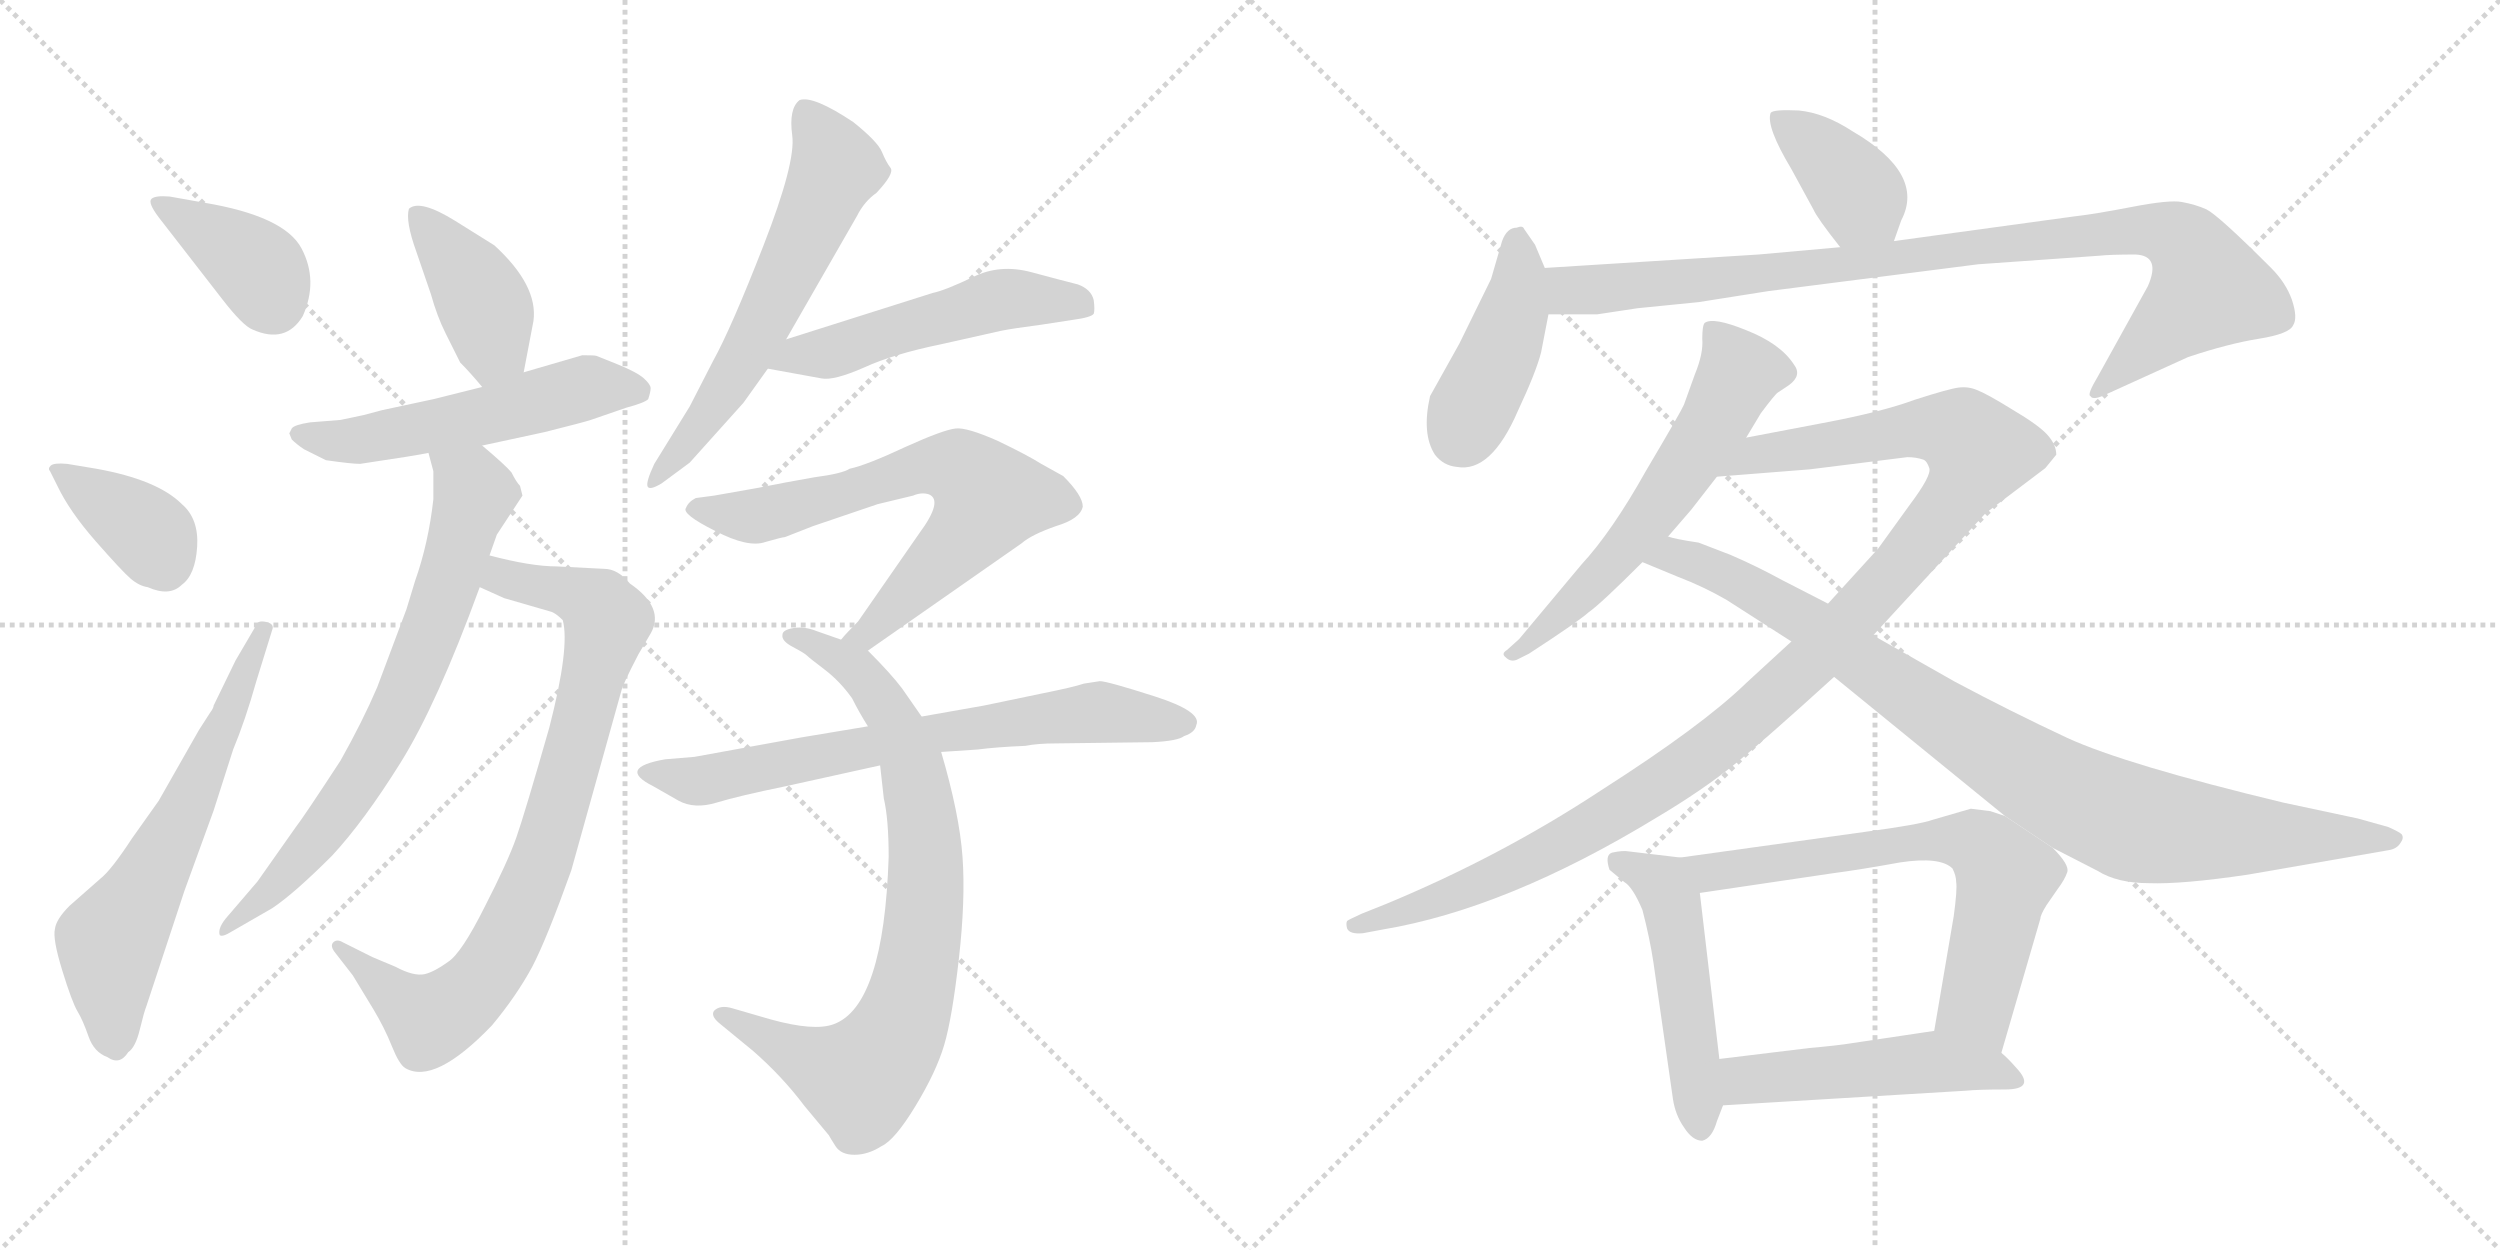 <svg version="1.1" viewBox="0 0 2048 1024" xmlns="http://www.w3.org/2000/svg">
  <g stroke="lightgray" stroke-dasharray="1,1" stroke-width="1" transform="scale(4, 4)">
    <line x1="0" y1="0" x2="256" y2="256"></line>
    <line x1="256" y1="0" x2="0" y2="256"></line>
    <line x1="128" y1="0" x2="128" y2="256"></line>
    <line x1="0" y1="128" x2="256" y2="128"></line>
    <line x1="256" y1="0" x2="512" y2="256"></line>
    <line x1="512" y1="0" x2="256" y2="256"></line>
    <line x1="384" y1="0" x2="384" y2="256"></line>
    <line x1="256" y1="128" x2="512" y2="128"></line>
  </g>
<g transform="scale(1, -1) translate(0, -850)">
   <style type="text/css">
    @keyframes keyframes0 {
      from {
       stroke: black;
       stroke-dashoffset: 382;
       stroke-width: 128;
       }
       55% {
       animation-timing-function: step-end;
       stroke: black;
       stroke-dashoffset: 0;
       stroke-width: 128;
       }
       to {
       stroke: black;
       stroke-width: 1024;
       }
       }
       #make-me-a-hanzi-animation-0 {
         animation: keyframes0 0.561s both;
         animation-delay: 0s;
         animation-timing-function: linear;
       }
    @keyframes keyframes1 {
      from {
       stroke: black;
       stroke-dashoffset: 372;
       stroke-width: 128;
       }
       55% {
       animation-timing-function: step-end;
       stroke: black;
       stroke-dashoffset: 0;
       stroke-width: 128;
       }
       to {
       stroke: black;
       stroke-width: 1024;
       }
       }
       #make-me-a-hanzi-animation-1 {
         animation: keyframes1 0.553s both;
         animation-delay: 0.561s;
         animation-timing-function: linear;
       }
    @keyframes keyframes2 {
      from {
       stroke: black;
       stroke-dashoffset: 628;
       stroke-width: 128;
       }
       67% {
       animation-timing-function: step-end;
       stroke: black;
       stroke-dashoffset: 0;
       stroke-width: 128;
       }
       to {
       stroke: black;
       stroke-width: 1024;
       }
       }
       #make-me-a-hanzi-animation-2 {
         animation: keyframes2 0.761s both;
         animation-delay: 1.114s;
         animation-timing-function: linear;
       }
    @keyframes keyframes3 {
      from {
       stroke: black;
       stroke-dashoffset: 406;
       stroke-width: 128;
       }
       57% {
       animation-timing-function: step-end;
       stroke: black;
       stroke-dashoffset: 0;
       stroke-width: 128;
       }
       to {
       stroke: black;
       stroke-width: 1024;
       }
       }
       #make-me-a-hanzi-animation-3 {
         animation: keyframes3 0.58s both;
         animation-delay: 1.875s;
         animation-timing-function: linear;
       }
    @keyframes keyframes4 {
      from {
       stroke: black;
       stroke-dashoffset: 543;
       stroke-width: 128;
       }
       64% {
       animation-timing-function: step-end;
       stroke: black;
       stroke-dashoffset: 0;
       stroke-width: 128;
       }
       to {
       stroke: black;
       stroke-width: 1024;
       }
       }
       #make-me-a-hanzi-animation-4 {
         animation: keyframes4 0.692s both;
         animation-delay: 2.455s;
         animation-timing-function: linear;
       }
    @keyframes keyframes5 {
      from {
       stroke: black;
       stroke-dashoffset: 824;
       stroke-width: 128;
       }
       73% {
       animation-timing-function: step-end;
       stroke: black;
       stroke-dashoffset: 0;
       stroke-width: 128;
       }
       to {
       stroke: black;
       stroke-width: 1024;
       }
       }
       #make-me-a-hanzi-animation-5 {
         animation: keyframes5 0.921s both;
         animation-delay: 3.147s;
         animation-timing-function: linear;
       }
    @keyframes keyframes6 {
      from {
       stroke: black;
       stroke-dashoffset: 718;
       stroke-width: 128;
       }
       70% {
       animation-timing-function: step-end;
       stroke: black;
       stroke-dashoffset: 0;
       stroke-width: 128;
       }
       to {
       stroke: black;
       stroke-width: 1024;
       }
       }
       #make-me-a-hanzi-animation-6 {
         animation: keyframes6 0.834s both;
         animation-delay: 4.068s;
         animation-timing-function: linear;
       }
    @keyframes keyframes7 {
      from {
       stroke: black;
       stroke-dashoffset: 607;
       stroke-width: 128;
       }
       66% {
       animation-timing-function: step-end;
       stroke: black;
       stroke-dashoffset: 0;
       stroke-width: 128;
       }
       to {
       stroke: black;
       stroke-width: 1024;
       }
       }
       #make-me-a-hanzi-animation-7 {
         animation: keyframes7 0.744s both;
         animation-delay: 4.902s;
         animation-timing-function: linear;
       }
    @keyframes keyframes8 {
      from {
       stroke: black;
       stroke-dashoffset: 516;
       stroke-width: 128;
       }
       63% {
       animation-timing-function: step-end;
       stroke: black;
       stroke-dashoffset: 0;
       stroke-width: 128;
       }
       to {
       stroke: black;
       stroke-width: 1024;
       }
       }
       #make-me-a-hanzi-animation-8 {
         animation: keyframes8 0.67s both;
         animation-delay: 5.646s;
         animation-timing-function: linear;
       }
    @keyframes keyframes9 {
      from {
       stroke: black;
       stroke-dashoffset: 680;
       stroke-width: 128;
       }
       69% {
       animation-timing-function: step-end;
       stroke: black;
       stroke-dashoffset: 0;
       stroke-width: 128;
       }
       to {
       stroke: black;
       stroke-width: 1024;
       }
       }
       #make-me-a-hanzi-animation-9 {
         animation: keyframes9 0.803s both;
         animation-delay: 6.316s;
         animation-timing-function: linear;
       }
    @keyframes keyframes10 {
      from {
       stroke: black;
       stroke-dashoffset: 802;
       stroke-width: 128;
       }
       72% {
       animation-timing-function: step-end;
       stroke: black;
       stroke-dashoffset: 0;
       stroke-width: 128;
       }
       to {
       stroke: black;
       stroke-width: 1024;
       }
       }
       #make-me-a-hanzi-animation-10 {
         animation: keyframes10 0.903s both;
         animation-delay: 7.119s;
         animation-timing-function: linear;
       }
    @keyframes keyframes11 {
      from {
       stroke: black;
       stroke-dashoffset: 696;
       stroke-width: 128;
       }
       69% {
       animation-timing-function: step-end;
       stroke: black;
       stroke-dashoffset: 0;
       stroke-width: 128;
       }
       to {
       stroke: black;
       stroke-width: 1024;
       }
       }
       #make-me-a-hanzi-animation-11 {
         animation: keyframes11 0.816s both;
         animation-delay: 8.022s;
         animation-timing-function: linear;
       }
    @keyframes keyframes12 {
      from {
       stroke: black;
       stroke-dashoffset: 385;
       stroke-width: 128;
       }
       56% {
       animation-timing-function: step-end;
       stroke: black;
       stroke-dashoffset: 0;
       stroke-width: 128;
       }
       to {
       stroke: black;
       stroke-width: 1024;
       }
       }
       #make-me-a-hanzi-animation-12 {
         animation: keyframes12 0.563s both;
         animation-delay: 8.838s;
         animation-timing-function: linear;
       }
    @keyframes keyframes13 {
      from {
       stroke: black;
       stroke-dashoffset: 423;
       stroke-width: 128;
       }
       58% {
       animation-timing-function: step-end;
       stroke: black;
       stroke-dashoffset: 0;
       stroke-width: 128;
       }
       to {
       stroke: black;
       stroke-width: 1024;
       }
       }
       #make-me-a-hanzi-animation-13 {
         animation: keyframes13 0.594s both;
         animation-delay: 9.402s;
         animation-timing-function: linear;
       }
    @keyframes keyframes14 {
      from {
       stroke: black;
       stroke-dashoffset: 949;
       stroke-width: 128;
       }
       76% {
       animation-timing-function: step-end;
       stroke: black;
       stroke-dashoffset: 0;
       stroke-width: 128;
       }
       to {
       stroke: black;
       stroke-width: 1024;
       }
       }
       #make-me-a-hanzi-animation-14 {
         animation: keyframes14 1.022s both;
         animation-delay: 9.996s;
         animation-timing-function: linear;
       }
    @keyframes keyframes15 {
      from {
       stroke: black;
       stroke-dashoffset: 596;
       stroke-width: 128;
       }
       66% {
       animation-timing-function: step-end;
       stroke: black;
       stroke-dashoffset: 0;
       stroke-width: 128;
       }
       to {
       stroke: black;
       stroke-width: 1024;
       }
       }
       #make-me-a-hanzi-animation-15 {
         animation: keyframes15 0.735s both;
         animation-delay: 11.018s;
         animation-timing-function: linear;
       }
    @keyframes keyframes16 {
      from {
       stroke: black;
       stroke-dashoffset: 1132;
       stroke-width: 128;
       }
       79% {
       animation-timing-function: step-end;
       stroke: black;
       stroke-dashoffset: 0;
       stroke-width: 128;
       }
       to {
       stroke: black;
       stroke-width: 1024;
       }
       }
       #make-me-a-hanzi-animation-16 {
         animation: keyframes16 1.171s both;
         animation-delay: 11.753s;
         animation-timing-function: linear;
       }
    @keyframes keyframes17 {
      from {
       stroke: black;
       stroke-dashoffset: 922;
       stroke-width: 128;
       }
       75% {
       animation-timing-function: step-end;
       stroke: black;
       stroke-dashoffset: 0;
       stroke-width: 128;
       }
       to {
       stroke: black;
       stroke-width: 1024;
       }
       }
       #make-me-a-hanzi-animation-17 {
         animation: keyframes17 1s both;
         animation-delay: 12.924s;
         animation-timing-function: linear;
       }
    @keyframes keyframes18 {
      from {
       stroke: black;
       stroke-dashoffset: 498;
       stroke-width: 128;
       }
       62% {
       animation-timing-function: step-end;
       stroke: black;
       stroke-dashoffset: 0;
       stroke-width: 128;
       }
       to {
       stroke: black;
       stroke-width: 1024;
       }
       }
       #make-me-a-hanzi-animation-18 {
         animation: keyframes18 0.655s both;
         animation-delay: 13.925s;
         animation-timing-function: linear;
       }
    @keyframes keyframes19 {
      from {
       stroke: black;
       stroke-dashoffset: 674;
       stroke-width: 128;
       }
       69% {
       animation-timing-function: step-end;
       stroke: black;
       stroke-dashoffset: 0;
       stroke-width: 128;
       }
       to {
       stroke: black;
       stroke-width: 1024;
       }
       }
       #make-me-a-hanzi-animation-19 {
         animation: keyframes19 0.799s both;
         animation-delay: 14.58s;
         animation-timing-function: linear;
       }
    @keyframes keyframes20 {
      from {
       stroke: black;
       stroke-dashoffset: 495;
       stroke-width: 128;
       }
       62% {
       animation-timing-function: step-end;
       stroke: black;
       stroke-dashoffset: 0;
       stroke-width: 128;
       }
       to {
       stroke: black;
       stroke-width: 1024;
       }
       }
       #make-me-a-hanzi-animation-20 {
         animation: keyframes20 0.653s both;
         animation-delay: 15.378s;
         animation-timing-function: linear;
       }
</style>
<path d="M 182.0 605.0 Q 199.0 583.0 207.0 580.0 Q 234.0 568.0 248.0 591.0 Q 261.0 620.0 247.0 646.5 Q 233.0 673.0 167.0 684.0 L 139.0 689.0 Q 127.0 690.0 124.0 687.0 Q 121.0 684.0 130.0 672.0 L 182.0 605.0 Z" fill="lightgray"></path> 
<path d="M 55.0 470.0 Q 44.0 471.0 41.5 468.5 Q 39.0 466.0 41.0 464.0 L 47.0 452.0 Q 57.0 431.0 78.5 406.5 Q 100.0 382.0 107.0 376.0 Q 114.0 370.0 121.0 369.0 Q 139.0 361.0 149.0 371.0 Q 160.0 379.0 161.5 402.0 Q 163.0 425.0 149.0 437.0 Q 129.0 457.0 79.0 466.0 L 55.0 470.0 Z" fill="lightgray"></path> 
<path d="M 193.0 309.0 L 175.0 272.0 Q 175.0 270.0 172.0 266.0 L 163.0 252.0 L 130.0 194.0 L 108.0 163.0 Q 91.0 137.0 82.0 130.0 L 57.0 108.0 Q 46.0 97.0 45.0 89.0 Q 43.0 81.0 51.0 55.0 Q 59.0 29.0 63.5 21.5 Q 68.0 14.0 72.5 1.0 Q 77.0 -12.0 88.0 -16.0 Q 98.0 -23.0 105.0 -12.0 Q 111.0 -8.0 114.5 6.5 Q 118.0 21.0 120.0 26.0 L 151.0 120.0 L 175.0 186.0 L 191.0 236.0 Q 201.0 260.0 210.0 292.0 L 223.0 334.0 Q 225.0 339.0 218.0 340.5 Q 211.0 342.0 210.0 338.0 L 193.0 309.0 Z" fill="lightgray"></path> 
<path d="M 429.0 545.0 L 437.0 587.0 Q 441.0 616.0 405.0 649.0 L 373.0 669.0 Q 344.0 687.0 335.0 679.0 Q 332.0 669.0 341.0 644.0 L 353.0 609.0 Q 358.0 591.0 365.0 577.0 L 377.0 553.0 Q 385.0 545.0 395.0 533.0 C 414.0 510.0 423.0 516.0 429.0 545.0 Z" fill="lightgray"></path> 
<path d="M 298.0 510.0 L 279.0 506.0 L 254.0 504.0 Q 241.0 502.0 239.0 499.0 L 237.0 495.0 L 239.0 490.0 Q 243.0 486.0 249.0 482.0 L 267.0 473.0 Q 288.0 470.0 295.0 470.0 Q 342.0 477.0 351.0 479.0 L 395.0 485.0 L 446.0 496.0 Q 478.0 504.0 484.0 506.0 L 513.0 516.0 Q 528.0 520.0 531.0 523.0 Q 533.0 529.0 533.0 532.0 Q 533.0 535.0 527.5 540.0 Q 522.0 545.0 506.0 551.5 Q 490.0 558.0 488.5 558.5 Q 487.0 559.0 477.0 559.0 L 429.0 545.0 L 395.0 533.0 L 355.0 523.0 L 313.0 514.0 L 298.0 510.0 Z" fill="lightgray"></path> 
<path d="M 393.0 369.0 L 413.0 360.0 L 451.0 349.0 Q 455.0 348.0 461.0 342.0 Q 467.0 320.0 450.0 254.0 Q 430.0 184.0 423.0 164.0 Q 416.0 144.0 397.0 107.0 Q 378.0 69.0 367.0 62.0 Q 356.0 54.0 348.0 52.0 Q 339.0 50.0 324.0 58.0 L 305.0 66.0 L 281.0 78.0 Q 276.0 81.0 273.0 78.0 Q 270.0 75.0 275.0 69.0 L 289.0 51.0 L 306.0 23.0 Q 315.0 8.0 321.0 -7.0 Q 327.0 -22.0 332.0 -25.0 Q 356.0 -39.0 403.0 10.0 Q 423.0 34.0 436.0 58.0 Q 448.0 81.0 468.0 137.0 L 509.0 284.0 Q 510.0 289.0 523.0 314.0 L 533.0 331.0 Q 545.0 352.0 516.0 372.0 Q 506.0 384.0 495.0 384.0 L 456.0 386.0 Q 435.0 386.0 401.0 395.0 C 372.0 402.0 366.0 381.0 393.0 369.0 Z" fill="lightgray"></path> 
<path d="M 351.0 479.0 L 355.0 464.0 L 355.0 441.0 Q 351.0 405.0 340.0 374.0 L 333.0 351.0 L 309.0 287.0 Q 297.0 259.0 279.0 227.0 Q 249.0 181.0 242.0 172.0 L 211.0 128.0 L 187.0 100.0 Q 178.0 90.0 180.0 84.0 Q 182.0 82.0 190.0 87.0 Q 197.0 91.0 223.0 106.0 Q 241.0 118.0 272.0 149.0 Q 298.0 177.0 328.0 225.0 Q 358.0 273.0 393.0 369.0 L 401.0 395.0 L 407.0 412.0 L 428.0 444.0 L 426.0 452.0 Q 423.0 455.0 419.0 463.0 Q 414.0 469.0 395.0 485.0 C 372.0 505.0 343.0 508.0 351.0 479.0 Z" fill="lightgray"></path> 
<path d="M 644.0 572.0 L 702.0 673.0 Q 708.0 685.0 718.0 692.0 Q 733.0 708.0 729.5 712.5 Q 726.0 717.0 722.5 725.5 Q 719.0 734.0 699.0 750.0 Q 666.0 772.0 655.0 768.0 Q 646.0 761.0 649.0 739.0 Q 652.0 717.0 625.5 649.0 Q 599.0 581.0 584.0 554.0 L 565.0 517.0 L 536.0 470.0 Q 529.0 455.0 530.5 451.5 Q 532.0 448.0 542.0 454.0 L 565.0 471.0 L 609.0 520.0 L 629.0 548.0 L 644.0 572.0 Z" fill="lightgray"></path> 
<path d="M 629.0 548.0 L 673.0 540.0 Q 683.0 538.0 708.0 549.0 Q 732.0 560.0 771.0 568.0 L 820.0 579.0 Q 830.0 581.0 853.0 584.0 L 879.0 588.0 Q 894.0 590.0 896.0 593.0 Q 897.0 596.0 896.0 604.0 Q 894.0 613.0 883.0 617.0 Q 871.0 620.0 845.0 627.0 Q 819.0 634.0 797.0 623.0 Q 774.0 612.0 764.0 610.0 L 644.0 572.0 C 615.0 563.0 599.0 553.0 629.0 548.0 Z" fill="lightgray"></path> 
<path d="M 711.0 317.0 L 837.0 405.0 Q 845.0 412.0 865.0 419.0 Q 885.0 425.0 887.0 435.0 Q 887.0 444.0 871.0 460.0 L 853.0 470.0 Q 842.0 477.0 817.0 489.0 Q 792.0 500.0 783.0 499.0 Q 773.0 498.0 742.0 484.0 Q 710.0 469.0 696.0 466.0 Q 690.0 462.0 667.0 459.0 Q 644.0 455.0 619.0 450.0 L 585.0 444.0 L 570.0 442.0 Q 564.0 439.0 562.0 434.0 Q 558.0 429.0 586.0 415.0 Q 613.0 401.0 627.0 406.0 Q 641.0 410.0 643.0 410.0 L 666.0 419.0 L 719.0 437.0 L 748.0 444.0 Q 755.0 447.0 761.0 445.0 Q 773.0 440.0 753.0 413.0 L 703.0 341.0 Q 693.0 331.0 689.0 326.0 C 669.0 304.0 686.0 300.0 711.0 317.0 Z" fill="lightgray"></path> 
<path d="M 755.0 263.0 L 739.0 286.0 Q 730.0 298.0 711.0 317.0 L 689.0 326.0 L 669.0 333.0 Q 659.0 337.0 650.0 335.5 Q 641.0 334.0 641.0 330.0 Q 640.0 325.0 649.5 320.0 Q 659.0 315.0 661.0 313.0 Q 663.0 311.0 675.5 301.5 Q 688.0 292.0 698.0 278.0 Q 704.0 266.0 711.0 255.0 L 721.0 223.0 L 724.0 196.0 Q 728.0 179.0 728.0 148.0 Q 724.0 26.0 683.0 11.0 Q 667.0 5.0 631.0 15.0 L 600.0 24.0 Q 590.0 27.0 585.0 22.0 Q 582.0 18.0 589.0 12.0 L 617.0 -11.0 Q 641.0 -32.0 659.0 -56.0 L 679.0 -80.0 Q 680.0 -82.0 684.5 -89.0 Q 689.0 -96.0 700.0 -96.0 Q 711.0 -96.0 722.0 -89.0 Q 733.0 -84.0 750.0 -56.0 Q 767.0 -28.0 773.5 -6.0 Q 780.0 16.0 785.5 64.5 Q 791.0 113.0 788.5 148.0 Q 786.0 183.0 771.0 234.0 L 755.0 263.0 Z" fill="lightgray"></path> 
<path d="M 888.0 290.0 Q 879.0 287.0 854.0 282.0 L 806.0 272.0 L 755.0 263.0 L 711.0 255.0 L 657.0 246.0 L 569.0 230.0 L 545.0 228.0 Q 505.0 221.0 535.0 206.0 L 556.0 194.0 Q 569.0 187.0 587.0 192.5 Q 605.0 198.0 644.0 206.0 L 721.0 223.0 L 771.0 234.0 L 801.0 236.0 Q 816.0 238.0 840.0 239.0 Q 850.0 241.0 865.0 241.0 L 944.0 242.0 Q 965.0 243.0 970.0 247.0 Q 979.0 250.0 980.0 256.0 Q 985.0 267.0 946.0 279.5 Q 907.0 292.0 901.0 292.0 L 888.0 290.0 Z" fill="lightgray"></path> 
<path d="M 1551.5 652.5 L 1557.5 669.5 Q 1577.5 707.5 1517.5 742.5 Q 1494.5 757.5 1473.5 759.5 Q 1452.5 760.5 1450.5 757.5 Q 1446.5 746.5 1467.5 711.5 L 1485.5 678.5 Q 1488.5 671.5 1507.5 647.5 C 1526.5 623.5 1541.5 624.5 1551.5 652.5 Z" fill="lightgray"></path> 
<path d="M 1265.5 630.5 L 1257.5 649.5 L 1248.5 662.5 Q 1247.5 665.5 1242.5 663.5 Q 1234.5 663.5 1230.5 652.5 L 1221.5 621.5 L 1195.5 568.5 L 1171.5 525.5 Q 1164.5 494.5 1175.5 477.5 Q 1182.5 468.5 1193.5 467.5 Q 1221.5 462.5 1243.5 513.5 Q 1258.5 545.5 1262.5 561.5 L 1268.5 592.5 L 1265.5 630.5 Z" fill="lightgray"></path> 
<path d="M 1507.5 647.5 L 1440.5 641.5 L 1265.5 630.5 C 1235.5 628.5 1238.5 592.5 1268.5 592.5 L 1308.5 592.5 L 1341.5 597.5 L 1391.5 602.5 L 1448.5 611.5 L 1620.5 633.5 L 1719.5 640.5 Q 1728.5 641.5 1749.5 641.5 Q 1770.5 640.5 1759.5 615.5 L 1718.5 541.5 Q 1709.5 526.5 1712.5 525.5 Q 1714.5 521.5 1726.5 527.5 L 1792.5 557.5 Q 1825.5 568.5 1850.5 572.5 Q 1875.5 576.5 1878.5 583.5 Q 1882.5 589.5 1877.5 604.5 Q 1872.5 618.5 1860.5 630.5 Q 1817.5 673.5 1807.5 678.5 Q 1798.5 682.5 1787.5 684.5 Q 1777.5 686.5 1746.5 680.5 Q 1715.5 674.5 1697.5 672.5 L 1551.5 652.5 L 1507.5 647.5 Z" fill="lightgray"></path> 
<path d="M 1430.5 491.5 L 1442.5 511.5 Q 1454.5 527.5 1456.5 528.5 L 1465.5 534.5 Q 1476.5 542.5 1469.5 551.5 Q 1458.5 568.5 1430.5 579.5 Q 1403.5 590.5 1396.5 585.5 Q 1394.5 583.5 1394.5 572.5 Q 1395.5 560.5 1388.5 543.5 L 1379.5 518.5 Q 1377.5 513.5 1348.5 464.5 Q 1320.5 414.5 1295.5 387.5 L 1244.5 326.5 L 1234.5 317.5 Q 1229.5 314.5 1233.5 311.5 Q 1237.5 307.5 1242.5 309.5 L 1252.5 314.5 Q 1292.5 340.5 1301.5 348.5 Q 1311.5 355.5 1345.5 389.5 L 1366.5 410.5 L 1385.5 432.5 L 1406.5 459.5 L 1430.5 491.5 Z" fill="lightgray"></path> 
<path d="M 1467.5 324.5 L 1430.5 290.5 Q 1394.5 255.5 1311.5 202.5 Q 1229.5 148.5 1135.5 109.5 L 1115.5 101.5 Q 1104.5 96.5 1103.5 95.5 Q 1102.5 93.5 1103.5 89.5 Q 1105.5 84.5 1116.5 85.5 L 1132.5 88.5 Q 1234.5 105.5 1357.5 180.5 Q 1394.5 202.5 1420.5 223.5 Q 1446.5 244.5 1502.5 295.5 L 1534.5 329.5 L 1626.5 429.5 L 1675.5 466.5 L 1684.5 477.5 Q 1684.5 485.5 1677.5 493.5 Q 1670.5 501.5 1648.5 514.5 Q 1627.5 527.5 1619.5 530.5 Q 1612.5 533.5 1604.5 532.5 Q 1596.5 531.5 1568.5 522.5 Q 1541.5 512.5 1493.5 503.5 L 1430.5 491.5 C 1401.5 485.5 1376.5 457.5 1406.5 459.5 L 1482.5 465.5 L 1562.5 475.5 Q 1569.5 475.5 1575.5 473.5 Q 1578.5 472.5 1580.5 466.5 Q 1582.5 460.5 1564.5 436.5 L 1538.5 400.5 L 1497.5 355.5 L 1467.5 324.5 Z" fill="lightgray"></path> 
<path d="M 1414.5 358.5 L 1467.5 324.5 L 1502.5 295.5 L 1642.5 181.5 L 1681.5 155.5 L 1718.5 136.5 Q 1734.5 126.5 1760.5 126.5 Q 1787.5 125.5 1841.5 133.5 L 1956.5 153.5 Q 1963.5 154.5 1966.5 159.5 Q 1969.5 163.5 1967.5 166.5 Q 1965.5 168.5 1956.5 172.5 L 1931.5 179.5 L 1870.5 192.5 Q 1741.5 223.5 1693.5 245.5 Q 1646.5 267.5 1601.5 291.5 L 1534.5 329.5 L 1497.5 355.5 L 1460.5 374.5 Q 1438.5 386.5 1417.5 395.5 L 1391.5 405.5 Q 1371.5 408.5 1366.5 410.5 C 1337.5 416.5 1317.5 400.5 1345.5 389.5 L 1374.5 377.5 Q 1395.5 369.5 1414.5 358.5 Z" fill="lightgray"></path> 
<path d="M 1376.5 147.5 L 1334.5 152.5 Q 1329.5 153.5 1320.5 151.5 Q 1314.5 149.5 1318.5 137.5 L 1330.5 127.5 Q 1337.5 123.5 1345.5 104.5 Q 1351.5 81.5 1354.5 61.5 L 1370.5 -50.5 Q 1372.5 -63.5 1379.5 -73.5 Q 1386.5 -84.5 1394.5 -84.5 Q 1402.5 -82.5 1406.5 -68.5 L 1411.5 -55.5 L 1408.5 -17.5 L 1392.5 118.5 C 1389.5 145.5 1389.5 145.5 1376.5 147.5 Z" fill="lightgray"></path> 
<path d="M 1642.5 181.5 L 1630.5 185.5 L 1614.5 187.5 L 1583.5 178.5 Q 1572.5 174.5 1527.5 168.5 L 1376.5 147.5 C 1346.5 143.5 1362.5 114.5 1392.5 118.5 L 1500.5 134.5 Q 1523.5 137.5 1556.5 143.5 Q 1589.5 148.5 1599.5 138.5 Q 1602.5 132.5 1602.5 127.5 Q 1603.5 121.5 1600.5 99.5 L 1584.5 5.5 C 1579.5 -24.5 1631.5 -41.5 1639.5 -12.5 L 1671.5 97.5 Q 1671.5 100.5 1676.5 108.5 L 1685.5 121.5 Q 1691.5 129.5 1693.5 135.5 Q 1695.5 141.5 1681.5 155.5 L 1642.5 181.5 Z" fill="lightgray"></path> 
<path d="M 1411.5 -55.5 L 1610.5 -43.5 Q 1620.5 -42.5 1642.5 -42.5 Q 1668.5 -42.5 1651.5 -24.5 Q 1644.5 -16.5 1639.5 -12.5 C 1617.5 7.5 1614.5 9.5 1584.5 5.5 L 1517.5 -4.5 Q 1505.5 -6.5 1482.5 -8.5 L 1408.5 -17.5 C 1378.5 -21.5 1381.5 -57.5 1411.5 -55.5 Z" fill="lightgray"></path> 
      <clipPath id="make-me-a-hanzi-clip-0">
      <path d="M 182.0 605.0 Q 199.0 583.0 207.0 580.0 Q 234.0 568.0 248.0 591.0 Q 261.0 620.0 247.0 646.5 Q 233.0 673.0 167.0 684.0 L 139.0 689.0 Q 127.0 690.0 124.0 687.0 Q 121.0 684.0 130.0 672.0 L 182.0 605.0 Z" fill="lightgray"></path>
      </clipPath>
      <path clip-path="url(#make-me-a-hanzi-clip-0)" d="M 132.0 684.0 L 208.0 633.0 L 224.0 603.0 " fill="none" id="make-me-a-hanzi-animation-0" stroke-dasharray="254 508" stroke-linecap="round"></path>

      <clipPath id="make-me-a-hanzi-clip-1">
      <path d="M 55.0 470.0 Q 44.0 471.0 41.5 468.5 Q 39.0 466.0 41.0 464.0 L 47.0 452.0 Q 57.0 431.0 78.5 406.5 Q 100.0 382.0 107.0 376.0 Q 114.0 370.0 121.0 369.0 Q 139.0 361.0 149.0 371.0 Q 160.0 379.0 161.5 402.0 Q 163.0 425.0 149.0 437.0 Q 129.0 457.0 79.0 466.0 L 55.0 470.0 Z" fill="lightgray"></path>
      </clipPath>
      <path clip-path="url(#make-me-a-hanzi-clip-1)" d="M 49.0 465.0 L 122.0 412.0 L 134.0 389.0 " fill="none" id="make-me-a-hanzi-animation-1" stroke-dasharray="244 488" stroke-linecap="round"></path>

      <clipPath id="make-me-a-hanzi-clip-2">
      <path d="M 193.0 309.0 L 175.0 272.0 Q 175.0 270.0 172.0 266.0 L 163.0 252.0 L 130.0 194.0 L 108.0 163.0 Q 91.0 137.0 82.0 130.0 L 57.0 108.0 Q 46.0 97.0 45.0 89.0 Q 43.0 81.0 51.0 55.0 Q 59.0 29.0 63.5 21.5 Q 68.0 14.0 72.5 1.0 Q 77.0 -12.0 88.0 -16.0 Q 98.0 -23.0 105.0 -12.0 Q 111.0 -8.0 114.5 6.5 Q 118.0 21.0 120.0 26.0 L 151.0 120.0 L 175.0 186.0 L 191.0 236.0 Q 201.0 260.0 210.0 292.0 L 223.0 334.0 Q 225.0 339.0 218.0 340.5 Q 211.0 342.0 210.0 338.0 L 193.0 309.0 Z" fill="lightgray"></path>
      </clipPath>
      <path clip-path="url(#make-me-a-hanzi-clip-2)" d="M 95.0 -8.0 L 91.0 79.0 L 146.0 174.0 L 216.0 334.0 " fill="none" id="make-me-a-hanzi-animation-2" stroke-dasharray="500 1000" stroke-linecap="round"></path>

      <clipPath id="make-me-a-hanzi-clip-3">
      <path d="M 429.0 545.0 L 437.0 587.0 Q 441.0 616.0 405.0 649.0 L 373.0 669.0 Q 344.0 687.0 335.0 679.0 Q 332.0 669.0 341.0 644.0 L 353.0 609.0 Q 358.0 591.0 365.0 577.0 L 377.0 553.0 Q 385.0 545.0 395.0 533.0 C 414.0 510.0 423.0 516.0 429.0 545.0 Z" fill="lightgray"></path>
      </clipPath>
      <path clip-path="url(#make-me-a-hanzi-clip-3)" d="M 341.0 674.0 L 398.0 598.0 L 404.0 563.0 L 397.0 545.0 " fill="none" id="make-me-a-hanzi-animation-3" stroke-dasharray="278 556" stroke-linecap="round"></path>

      <clipPath id="make-me-a-hanzi-clip-4">
      <path d="M 298.0 510.0 L 279.0 506.0 L 254.0 504.0 Q 241.0 502.0 239.0 499.0 L 237.0 495.0 L 239.0 490.0 Q 243.0 486.0 249.0 482.0 L 267.0 473.0 Q 288.0 470.0 295.0 470.0 Q 342.0 477.0 351.0 479.0 L 395.0 485.0 L 446.0 496.0 Q 478.0 504.0 484.0 506.0 L 513.0 516.0 Q 528.0 520.0 531.0 523.0 Q 533.0 529.0 533.0 532.0 Q 533.0 535.0 527.5 540.0 Q 522.0 545.0 506.0 551.5 Q 490.0 558.0 488.5 558.5 Q 487.0 559.0 477.0 559.0 L 429.0 545.0 L 395.0 533.0 L 355.0 523.0 L 313.0 514.0 L 298.0 510.0 Z" fill="lightgray"></path>
      </clipPath>
      <path clip-path="url(#make-me-a-hanzi-clip-4)" d="M 243.0 495.0 L 278.0 488.0 L 303.0 490.0 L 482.0 533.0 L 524.0 529.0 " fill="none" id="make-me-a-hanzi-animation-4" stroke-dasharray="415 830" stroke-linecap="round"></path>

      <clipPath id="make-me-a-hanzi-clip-5">
      <path d="M 393.0 369.0 L 413.0 360.0 L 451.0 349.0 Q 455.0 348.0 461.0 342.0 Q 467.0 320.0 450.0 254.0 Q 430.0 184.0 423.0 164.0 Q 416.0 144.0 397.0 107.0 Q 378.0 69.0 367.0 62.0 Q 356.0 54.0 348.0 52.0 Q 339.0 50.0 324.0 58.0 L 305.0 66.0 L 281.0 78.0 Q 276.0 81.0 273.0 78.0 Q 270.0 75.0 275.0 69.0 L 289.0 51.0 L 306.0 23.0 Q 315.0 8.0 321.0 -7.0 Q 327.0 -22.0 332.0 -25.0 Q 356.0 -39.0 403.0 10.0 Q 423.0 34.0 436.0 58.0 Q 448.0 81.0 468.0 137.0 L 509.0 284.0 Q 510.0 289.0 523.0 314.0 L 533.0 331.0 Q 545.0 352.0 516.0 372.0 Q 506.0 384.0 495.0 384.0 L 456.0 386.0 Q 435.0 386.0 401.0 395.0 C 372.0 402.0 366.0 381.0 393.0 369.0 Z" fill="lightgray"></path>
      </clipPath>
      <path clip-path="url(#make-me-a-hanzi-clip-5)" d="M 401.0 374.0 L 414.0 376.0 L 474.0 362.0 L 491.0 353.0 L 497.0 341.0 L 468.0 224.0 L 434.0 121.0 L 400.0 54.0 L 356.0 16.0 L 329.0 30.0 L 277.0 74.0 " fill="none" id="make-me-a-hanzi-animation-5" stroke-dasharray="696 1392" stroke-linecap="round"></path>

      <clipPath id="make-me-a-hanzi-clip-6">
      <path d="M 351.0 479.0 L 355.0 464.0 L 355.0 441.0 Q 351.0 405.0 340.0 374.0 L 333.0 351.0 L 309.0 287.0 Q 297.0 259.0 279.0 227.0 Q 249.0 181.0 242.0 172.0 L 211.0 128.0 L 187.0 100.0 Q 178.0 90.0 180.0 84.0 Q 182.0 82.0 190.0 87.0 Q 197.0 91.0 223.0 106.0 Q 241.0 118.0 272.0 149.0 Q 298.0 177.0 328.0 225.0 Q 358.0 273.0 393.0 369.0 L 401.0 395.0 L 407.0 412.0 L 428.0 444.0 L 426.0 452.0 Q 423.0 455.0 419.0 463.0 Q 414.0 469.0 395.0 485.0 C 372.0 505.0 343.0 508.0 351.0 479.0 Z" fill="lightgray"></path>
      </clipPath>
      <path clip-path="url(#make-me-a-hanzi-clip-6)" d="M 359.0 473.0 L 376.0 463.0 L 389.0 445.0 L 366.0 368.0 L 318.0 251.0 L 262.0 166.0 L 184.0 87.0 " fill="none" id="make-me-a-hanzi-animation-6" stroke-dasharray="590 1180" stroke-linecap="round"></path>

      <clipPath id="make-me-a-hanzi-clip-7">
      <path d="M 644.0 572.0 L 702.0 673.0 Q 708.0 685.0 718.0 692.0 Q 733.0 708.0 729.5 712.5 Q 726.0 717.0 722.5 725.5 Q 719.0 734.0 699.0 750.0 Q 666.0 772.0 655.0 768.0 Q 646.0 761.0 649.0 739.0 Q 652.0 717.0 625.5 649.0 Q 599.0 581.0 584.0 554.0 L 565.0 517.0 L 536.0 470.0 Q 529.0 455.0 530.5 451.5 Q 532.0 448.0 542.0 454.0 L 565.0 471.0 L 609.0 520.0 L 629.0 548.0 L 644.0 572.0 Z" fill="lightgray"></path>
      </clipPath>
      <path clip-path="url(#make-me-a-hanzi-clip-7)" d="M 660.0 758.0 L 685.0 713.0 L 615.0 565.0 L 536.0 454.0 " fill="none" id="make-me-a-hanzi-animation-7" stroke-dasharray="479 958" stroke-linecap="round"></path>

      <clipPath id="make-me-a-hanzi-clip-8">
      <path d="M 629.0 548.0 L 673.0 540.0 Q 683.0 538.0 708.0 549.0 Q 732.0 560.0 771.0 568.0 L 820.0 579.0 Q 830.0 581.0 853.0 584.0 L 879.0 588.0 Q 894.0 590.0 896.0 593.0 Q 897.0 596.0 896.0 604.0 Q 894.0 613.0 883.0 617.0 Q 871.0 620.0 845.0 627.0 Q 819.0 634.0 797.0 623.0 Q 774.0 612.0 764.0 610.0 L 644.0 572.0 C 615.0 563.0 599.0 553.0 629.0 548.0 Z" fill="lightgray"></path>
      </clipPath>
      <path clip-path="url(#make-me-a-hanzi-clip-8)" d="M 637.0 551.0 L 818.0 604.0 L 889.0 599.0 " fill="none" id="make-me-a-hanzi-animation-8" stroke-dasharray="388 776" stroke-linecap="round"></path>

      <clipPath id="make-me-a-hanzi-clip-9">
      <path d="M 711.0 317.0 L 837.0 405.0 Q 845.0 412.0 865.0 419.0 Q 885.0 425.0 887.0 435.0 Q 887.0 444.0 871.0 460.0 L 853.0 470.0 Q 842.0 477.0 817.0 489.0 Q 792.0 500.0 783.0 499.0 Q 773.0 498.0 742.0 484.0 Q 710.0 469.0 696.0 466.0 Q 690.0 462.0 667.0 459.0 Q 644.0 455.0 619.0 450.0 L 585.0 444.0 L 570.0 442.0 Q 564.0 439.0 562.0 434.0 Q 558.0 429.0 586.0 415.0 Q 613.0 401.0 627.0 406.0 Q 641.0 410.0 643.0 410.0 L 666.0 419.0 L 719.0 437.0 L 748.0 444.0 Q 755.0 447.0 761.0 445.0 Q 773.0 440.0 753.0 413.0 L 703.0 341.0 Q 693.0 331.0 689.0 326.0 C 669.0 304.0 686.0 300.0 711.0 317.0 Z" fill="lightgray"></path>
      </clipPath>
      <path clip-path="url(#make-me-a-hanzi-clip-9)" d="M 570.0 434.0 L 620.0 427.0 L 759.0 468.0 L 777.0 469.0 L 796.0 459.0 L 811.0 442.0 L 798.0 421.0 L 722.0 341.0 L 695.0 326.0 " fill="none" id="make-me-a-hanzi-animation-9" stroke-dasharray="552 1104" stroke-linecap="round"></path>

      <clipPath id="make-me-a-hanzi-clip-10">
      <path d="M 755.0 263.0 L 739.0 286.0 Q 730.0 298.0 711.0 317.0 L 689.0 326.0 L 669.0 333.0 Q 659.0 337.0 650.0 335.5 Q 641.0 334.0 641.0 330.0 Q 640.0 325.0 649.5 320.0 Q 659.0 315.0 661.0 313.0 Q 663.0 311.0 675.5 301.5 Q 688.0 292.0 698.0 278.0 Q 704.0 266.0 711.0 255.0 L 721.0 223.0 L 724.0 196.0 Q 728.0 179.0 728.0 148.0 Q 724.0 26.0 683.0 11.0 Q 667.0 5.0 631.0 15.0 L 600.0 24.0 Q 590.0 27.0 585.0 22.0 Q 582.0 18.0 589.0 12.0 L 617.0 -11.0 Q 641.0 -32.0 659.0 -56.0 L 679.0 -80.0 Q 680.0 -82.0 684.5 -89.0 Q 689.0 -96.0 700.0 -96.0 Q 711.0 -96.0 722.0 -89.0 Q 733.0 -84.0 750.0 -56.0 Q 767.0 -28.0 773.5 -6.0 Q 780.0 16.0 785.5 64.5 Q 791.0 113.0 788.5 148.0 Q 786.0 183.0 771.0 234.0 L 755.0 263.0 Z" fill="lightgray"></path>
      </clipPath>
      <path clip-path="url(#make-me-a-hanzi-clip-10)" d="M 649.0 328.0 L 705.0 299.0 L 727.0 269.0 L 746.0 227.0 L 758.0 162.0 L 752.0 59.0 L 729.0 -7.0 L 705.0 -34.0 L 666.0 -20.0 L 593.0 19.0 " fill="none" id="make-me-a-hanzi-animation-10" stroke-dasharray="674 1348" stroke-linecap="round"></path>

      <clipPath id="make-me-a-hanzi-clip-11">
      <path d="M 888.0 290.0 Q 879.0 287.0 854.0 282.0 L 806.0 272.0 L 755.0 263.0 L 711.0 255.0 L 657.0 246.0 L 569.0 230.0 L 545.0 228.0 Q 505.0 221.0 535.0 206.0 L 556.0 194.0 Q 569.0 187.0 587.0 192.5 Q 605.0 198.0 644.0 206.0 L 721.0 223.0 L 771.0 234.0 L 801.0 236.0 Q 816.0 238.0 840.0 239.0 Q 850.0 241.0 865.0 241.0 L 944.0 242.0 Q 965.0 243.0 970.0 247.0 Q 979.0 250.0 980.0 256.0 Q 985.0 267.0 946.0 279.5 Q 907.0 292.0 901.0 292.0 L 888.0 290.0 Z" fill="lightgray"></path>
      </clipPath>
      <path clip-path="url(#make-me-a-hanzi-clip-11)" d="M 536.0 219.0 L 576.0 210.0 L 721.0 241.0 L 898.0 267.0 L 969.0 258.0 " fill="none" id="make-me-a-hanzi-animation-11" stroke-dasharray="568 1136" stroke-linecap="round"></path>

      <clipPath id="make-me-a-hanzi-clip-12">
      <path d="M 1551.5 652.5 L 1557.5 669.5 Q 1577.5 707.5 1517.5 742.5 Q 1494.5 757.5 1473.5 759.5 Q 1452.5 760.5 1450.5 757.5 Q 1446.5 746.5 1467.5 711.5 L 1485.5 678.5 Q 1488.5 671.5 1507.5 647.5 C 1526.5 623.5 1541.5 624.5 1551.5 652.5 Z" fill="lightgray"></path>
      </clipPath>
      <path clip-path="url(#make-me-a-hanzi-clip-12)" d="M 1455.5 753.5 L 1508.5 709.5 L 1543.5 660.5 " fill="none" id="make-me-a-hanzi-animation-12" stroke-dasharray="257 514" stroke-linecap="round"></path>

      <clipPath id="make-me-a-hanzi-clip-13">
      <path d="M 1265.5 630.5 L 1257.5 649.5 L 1248.5 662.5 Q 1247.5 665.5 1242.5 663.5 Q 1234.5 663.5 1230.5 652.5 L 1221.5 621.5 L 1195.5 568.5 L 1171.5 525.5 Q 1164.5 494.5 1175.5 477.5 Q 1182.5 468.5 1193.5 467.5 Q 1221.5 462.5 1243.5 513.5 Q 1258.5 545.5 1262.5 561.5 L 1268.5 592.5 L 1265.5 630.5 Z" fill="lightgray"></path>
      </clipPath>
      <path clip-path="url(#make-me-a-hanzi-clip-13)" d="M 1243.5 650.5 L 1240.5 596.5 L 1195.5 492.5 " fill="none" id="make-me-a-hanzi-animation-13" stroke-dasharray="295 590" stroke-linecap="round"></path>

      <clipPath id="make-me-a-hanzi-clip-14">
      <path d="M 1507.5 647.5 L 1440.5 641.5 L 1265.5 630.5 C 1235.5 628.5 1238.5 592.5 1268.5 592.5 L 1308.5 592.5 L 1341.5 597.5 L 1391.5 602.5 L 1448.5 611.5 L 1620.5 633.5 L 1719.5 640.5 Q 1728.5 641.5 1749.5 641.5 Q 1770.5 640.5 1759.5 615.5 L 1718.5 541.5 Q 1709.5 526.5 1712.5 525.5 Q 1714.5 521.5 1726.5 527.5 L 1792.5 557.5 Q 1825.5 568.5 1850.5 572.5 Q 1875.5 576.5 1878.5 583.5 Q 1882.5 589.5 1877.5 604.5 Q 1872.5 618.5 1860.5 630.5 Q 1817.5 673.5 1807.5 678.5 Q 1798.5 682.5 1787.5 684.5 Q 1777.5 686.5 1746.5 680.5 Q 1715.5 674.5 1697.5 672.5 L 1551.5 652.5 L 1507.5 647.5 Z" fill="lightgray"></path>
      </clipPath>
      <path clip-path="url(#make-me-a-hanzi-clip-14)" d="M 1273.5 624.5 L 1284.5 612.5 L 1311.5 612.5 L 1728.5 659.5 L 1759.5 661.5 L 1785.5 654.5 L 1795.5 645.5 L 1808.5 613.5 L 1719.5 527.5 " fill="none" id="make-me-a-hanzi-animation-14" stroke-dasharray="821 1642" stroke-linecap="round"></path>

      <clipPath id="make-me-a-hanzi-clip-15">
      <path d="M 1430.5 491.5 L 1442.5 511.5 Q 1454.5 527.5 1456.5 528.5 L 1465.5 534.5 Q 1476.5 542.5 1469.5 551.5 Q 1458.5 568.5 1430.5 579.5 Q 1403.5 590.5 1396.5 585.5 Q 1394.5 583.5 1394.5 572.5 Q 1395.5 560.5 1388.5 543.5 L 1379.5 518.5 Q 1377.5 513.5 1348.5 464.5 Q 1320.5 414.5 1295.5 387.5 L 1244.5 326.5 L 1234.5 317.5 Q 1229.5 314.5 1233.5 311.5 Q 1237.5 307.5 1242.5 309.5 L 1252.5 314.5 Q 1292.5 340.5 1301.5 348.5 Q 1311.5 355.5 1345.5 389.5 L 1366.5 410.5 L 1385.5 432.5 L 1406.5 459.5 L 1430.5 491.5 Z" fill="lightgray"></path>
      </clipPath>
      <path clip-path="url(#make-me-a-hanzi-clip-15)" d="M 1401.5 578.5 L 1423.5 547.5 L 1403.5 502.5 L 1326.5 393.5 L 1238.5 313.5 " fill="none" id="make-me-a-hanzi-animation-15" stroke-dasharray="468 936" stroke-linecap="round"></path>

      <clipPath id="make-me-a-hanzi-clip-16">
      <path d="M 1467.5 324.5 L 1430.5 290.5 Q 1394.5 255.5 1311.5 202.5 Q 1229.5 148.5 1135.5 109.5 L 1115.5 101.5 Q 1104.5 96.5 1103.5 95.5 Q 1102.5 93.5 1103.5 89.5 Q 1105.5 84.5 1116.5 85.5 L 1132.5 88.5 Q 1234.5 105.5 1357.5 180.5 Q 1394.5 202.5 1420.5 223.5 Q 1446.5 244.5 1502.5 295.5 L 1534.5 329.5 L 1626.5 429.5 L 1675.5 466.5 L 1684.5 477.5 Q 1684.5 485.5 1677.5 493.5 Q 1670.5 501.5 1648.5 514.5 Q 1627.5 527.5 1619.5 530.5 Q 1612.5 533.5 1604.5 532.5 Q 1596.5 531.5 1568.5 522.5 Q 1541.5 512.5 1493.5 503.5 L 1430.5 491.5 C 1401.5 485.5 1376.5 457.5 1406.5 459.5 L 1482.5 465.5 L 1562.5 475.5 Q 1569.5 475.5 1575.5 473.5 Q 1578.5 472.5 1580.5 466.5 Q 1582.5 460.5 1564.5 436.5 L 1538.5 400.5 L 1497.5 355.5 L 1467.5 324.5 Z" fill="lightgray"></path>
      </clipPath>
      <path clip-path="url(#make-me-a-hanzi-clip-16)" d="M 1413.5 462.5 L 1437.5 477.5 L 1572.5 498.5 L 1599.5 497.5 L 1621.5 480.5 L 1601.5 442.5 L 1554.5 383.5 L 1478.5 303.5 L 1401.5 236.5 L 1310.5 175.5 L 1240.5 138.5 L 1111.5 92.5 " fill="none" id="make-me-a-hanzi-animation-16" stroke-dasharray="1004 2008" stroke-linecap="round"></path>

      <clipPath id="make-me-a-hanzi-clip-17">
      <path d="M 1414.5 358.5 L 1467.5 324.5 L 1502.5 295.5 L 1642.5 181.5 L 1681.5 155.5 L 1718.5 136.5 Q 1734.5 126.5 1760.5 126.5 Q 1787.5 125.5 1841.5 133.5 L 1956.5 153.5 Q 1963.5 154.5 1966.5 159.5 Q 1969.5 163.5 1967.5 166.5 Q 1965.5 168.5 1956.5 172.5 L 1931.5 179.5 L 1870.5 192.5 Q 1741.5 223.5 1693.5 245.5 Q 1646.5 267.5 1601.5 291.5 L 1534.5 329.5 L 1497.5 355.5 L 1460.5 374.5 Q 1438.5 386.5 1417.5 395.5 L 1391.5 405.5 Q 1371.5 408.5 1366.5 410.5 C 1337.5 416.5 1317.5 400.5 1345.5 389.5 L 1374.5 377.5 Q 1395.5 369.5 1414.5 358.5 Z" fill="lightgray"></path>
      </clipPath>
      <path clip-path="url(#make-me-a-hanzi-clip-17)" d="M 1354.5 390.5 L 1380.5 392.5 L 1430.5 369.5 L 1481.5 340.5 L 1635.5 232.5 L 1733.5 180.5 L 1797.5 168.5 L 1959.5 164.5 " fill="none" id="make-me-a-hanzi-animation-17" stroke-dasharray="794 1588" stroke-linecap="round"></path>

      <clipPath id="make-me-a-hanzi-clip-18">
      <path d="M 1376.5 147.5 L 1334.5 152.5 Q 1329.5 153.5 1320.5 151.5 Q 1314.5 149.5 1318.5 137.5 L 1330.5 127.5 Q 1337.5 123.5 1345.5 104.5 Q 1351.5 81.5 1354.5 61.5 L 1370.5 -50.5 Q 1372.5 -63.5 1379.5 -73.5 Q 1386.5 -84.5 1394.5 -84.5 Q 1402.5 -82.5 1406.5 -68.5 L 1411.5 -55.5 L 1408.5 -17.5 L 1392.5 118.5 C 1389.5 145.5 1389.5 145.5 1376.5 147.5 Z" fill="lightgray"></path>
      </clipPath>
      <path clip-path="url(#make-me-a-hanzi-clip-18)" d="M 1328.5 143.5 L 1361.5 125.5 L 1369.5 108.5 L 1393.5 -75.5 " fill="none" id="make-me-a-hanzi-animation-18" stroke-dasharray="370 740" stroke-linecap="round"></path>

      <clipPath id="make-me-a-hanzi-clip-19">
      <path d="M 1642.5 181.5 L 1630.5 185.5 L 1614.5 187.5 L 1583.5 178.5 Q 1572.5 174.5 1527.5 168.5 L 1376.5 147.5 C 1346.5 143.5 1362.5 114.5 1392.5 118.5 L 1500.5 134.5 Q 1523.5 137.5 1556.5 143.5 Q 1589.5 148.5 1599.5 138.5 Q 1602.5 132.5 1602.5 127.5 Q 1603.5 121.5 1600.5 99.5 L 1584.5 5.5 C 1579.5 -24.5 1631.5 -41.5 1639.5 -12.5 L 1671.5 97.5 Q 1671.5 100.5 1676.5 108.5 L 1685.5 121.5 Q 1691.5 129.5 1693.5 135.5 Q 1695.5 141.5 1681.5 155.5 L 1642.5 181.5 Z" fill="lightgray"></path>
      </clipPath>
      <path clip-path="url(#make-me-a-hanzi-clip-19)" d="M 1384.5 145.5 L 1401.5 136.5 L 1539.5 157.5 L 1616.5 160.5 L 1643.5 132.5 L 1618.5 26.5 L 1634.5 -3.5 " fill="none" id="make-me-a-hanzi-animation-19" stroke-dasharray="546 1092" stroke-linecap="round"></path>

      <clipPath id="make-me-a-hanzi-clip-20">
      <path d="M 1411.5 -55.5 L 1610.5 -43.5 Q 1620.5 -42.5 1642.5 -42.5 Q 1668.5 -42.5 1651.5 -24.5 Q 1644.5 -16.5 1639.5 -12.5 C 1617.5 7.5 1614.5 9.5 1584.5 5.5 L 1517.5 -4.5 Q 1505.5 -6.5 1482.5 -8.5 L 1408.5 -17.5 C 1378.5 -21.5 1381.5 -57.5 1411.5 -55.5 Z" fill="lightgray"></path>
      </clipPath>
      <path clip-path="url(#make-me-a-hanzi-clip-20)" d="M 1418.5 -48.5 L 1433.5 -34.5 L 1581.5 -19.5 L 1631.5 -26.5 L 1648.5 -34.5 " fill="none" id="make-me-a-hanzi-animation-20" stroke-dasharray="367 734" stroke-linecap="round"></path>

</g>
</svg>

